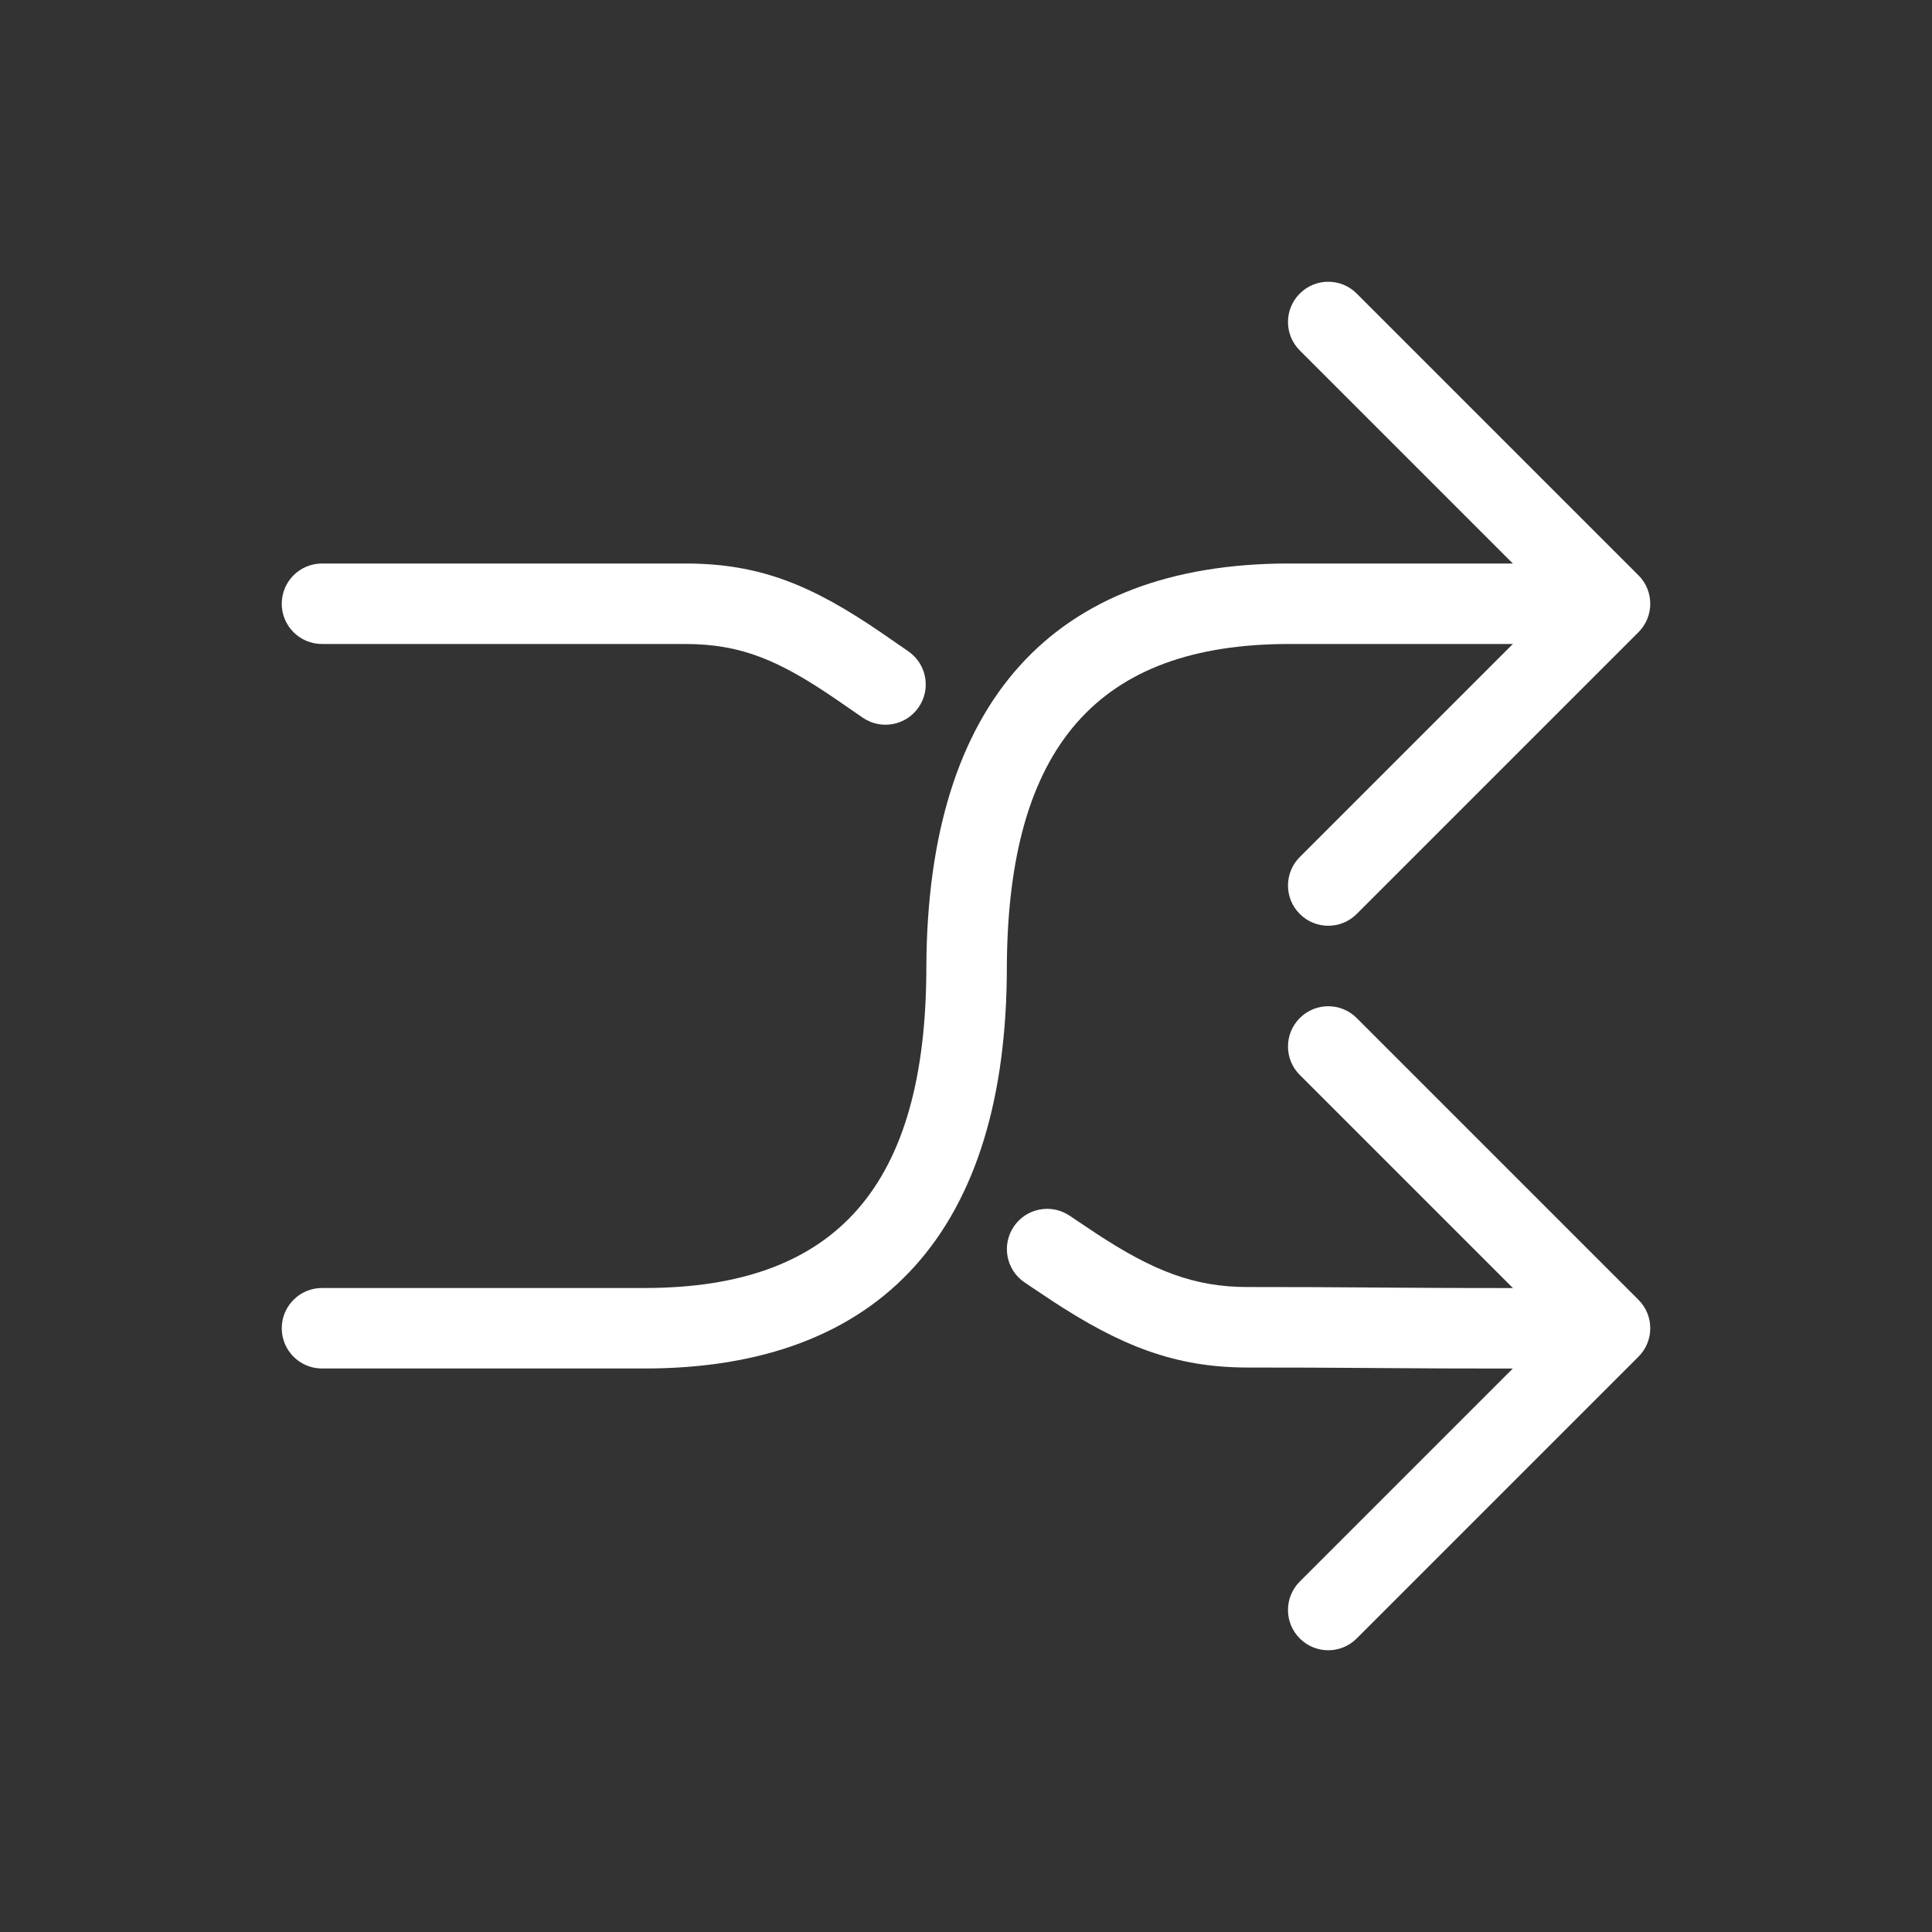 <?xml version="1.0" encoding="UTF-8"?>
<svg width="48px" height="48px" viewBox="0 0 48 48" version="1.1" xmlns="http://www.w3.org/2000/svg" xmlns:xlink="http://www.w3.org/1999/xlink">
    <rect x="0" y="0" width="48" height="48" fill="#333333" stroke="none"/>
    <!-- Generator: Sketch 53 (72520) - https://sketchapp.com -->
    <title>icon/branch/switch48-icon</title>
    <desc>Created with Sketch.</desc>
    <g id="icon/branch/switch48-icon" stroke="none" stroke-width="1" fill="none" fill-rule="evenodd">
        <path d="M38.026,14 C38.579,14 39.026,14.448 39.026,15 C39.026,15.552 38.579,16 38.026,16 L34.642,16 L32.026,16 C27.298,16 25.046,18.53 25.015,23.999 C25.022,30.527 21.935,34 16.014,34 L13.362,34 L12.655,34 L8,34 C7.448,34 7,33.552 7,33 C7,32.448 7.448,32 8,32 L16.014,32 C20.774,32 23.021,29.473 23.015,23.994 C23.051,17.47 26.14,14 32.026,14 L38.026,14 Z" id="Path-3" fill="#FFFFFF" fill-rule="nonzero"></path>
        <path d="M25.185,17.525 C24.878,17.066 25,16.445 25.459,16.138 C25.221,16.298 25.954,15.805 26.12,15.696 C27.836,14.567 29.194,14.026 30.997,14.026 C32.235,14.026 32.922,14.023 34.004,14.015 L34.238,14.013 C35.479,14.004 36.358,14 38,14 C38.552,14 39,14.448 39,15 C39,15.552 38.552,16 38,16 C36.363,16 35.489,16.004 34.253,16.013 L34.019,16.015 C32.932,16.023 32.24,16.026 30.997,16.026 C29.661,16.026 28.638,16.433 27.219,17.367 C27.103,17.443 26.672,17.732 26.557,17.81 C26.1,18.104 25.489,17.979 25.185,17.525 Z M21.437,30.17 C21.893,29.859 22.515,29.977 22.826,30.433 C23.137,30.889 23.02,31.511 22.563,31.823 C22.443,31.904 22.004,32.209 21.919,32.268 C20.172,33.465 18.886,34.002 17.022,34.002 L14.103,34.002 L13.52,34.002 L8,34.002 C7.448,34.002 7,33.554 7,33.002 C7,32.449 7.448,32.002 8,32.002 L17.022,32.002 C18.4,32.002 19.344,31.609 20.787,30.618 C20.867,30.564 21.309,30.257 21.437,30.17 Z" id="Path-3-Copy" fill="#FFFFFF" fill-rule="nonzero" transform="translate(23, 24.001) scale(1, -1) translate(-23, -24.001) "></path>
        <path d="M32.293,8.707 C31.902,8.317 31.902,7.683 32.293,7.293 C32.683,6.902 33.317,6.902 33.707,7.293 L40.707,14.293 C41.098,14.683 41.098,15.317 40.707,15.707 L33.707,22.707 C33.317,23.098 32.683,23.098 32.293,22.707 C31.902,22.317 31.902,21.683 32.293,21.293 L38.586,15 L32.293,8.707 Z" id="Shape" fill="#FFFFFF" fill-rule="nonzero"></path>
        <path d="M32.293,26.707 C31.902,26.317 31.902,25.683 32.293,25.293 C32.683,24.902 33.317,24.902 33.707,25.293 L40.707,32.293 C41.098,32.683 41.098,33.317 40.707,33.707 L33.707,40.707 C33.317,41.098 32.683,41.098 32.293,40.707 C31.902,40.317 31.902,39.683 32.293,39.293 L38.586,33 L32.293,26.707 Z" id="Shape-Copy" fill="#FFFFFF" fill-rule="nonzero"></path>
    </g>
</svg>